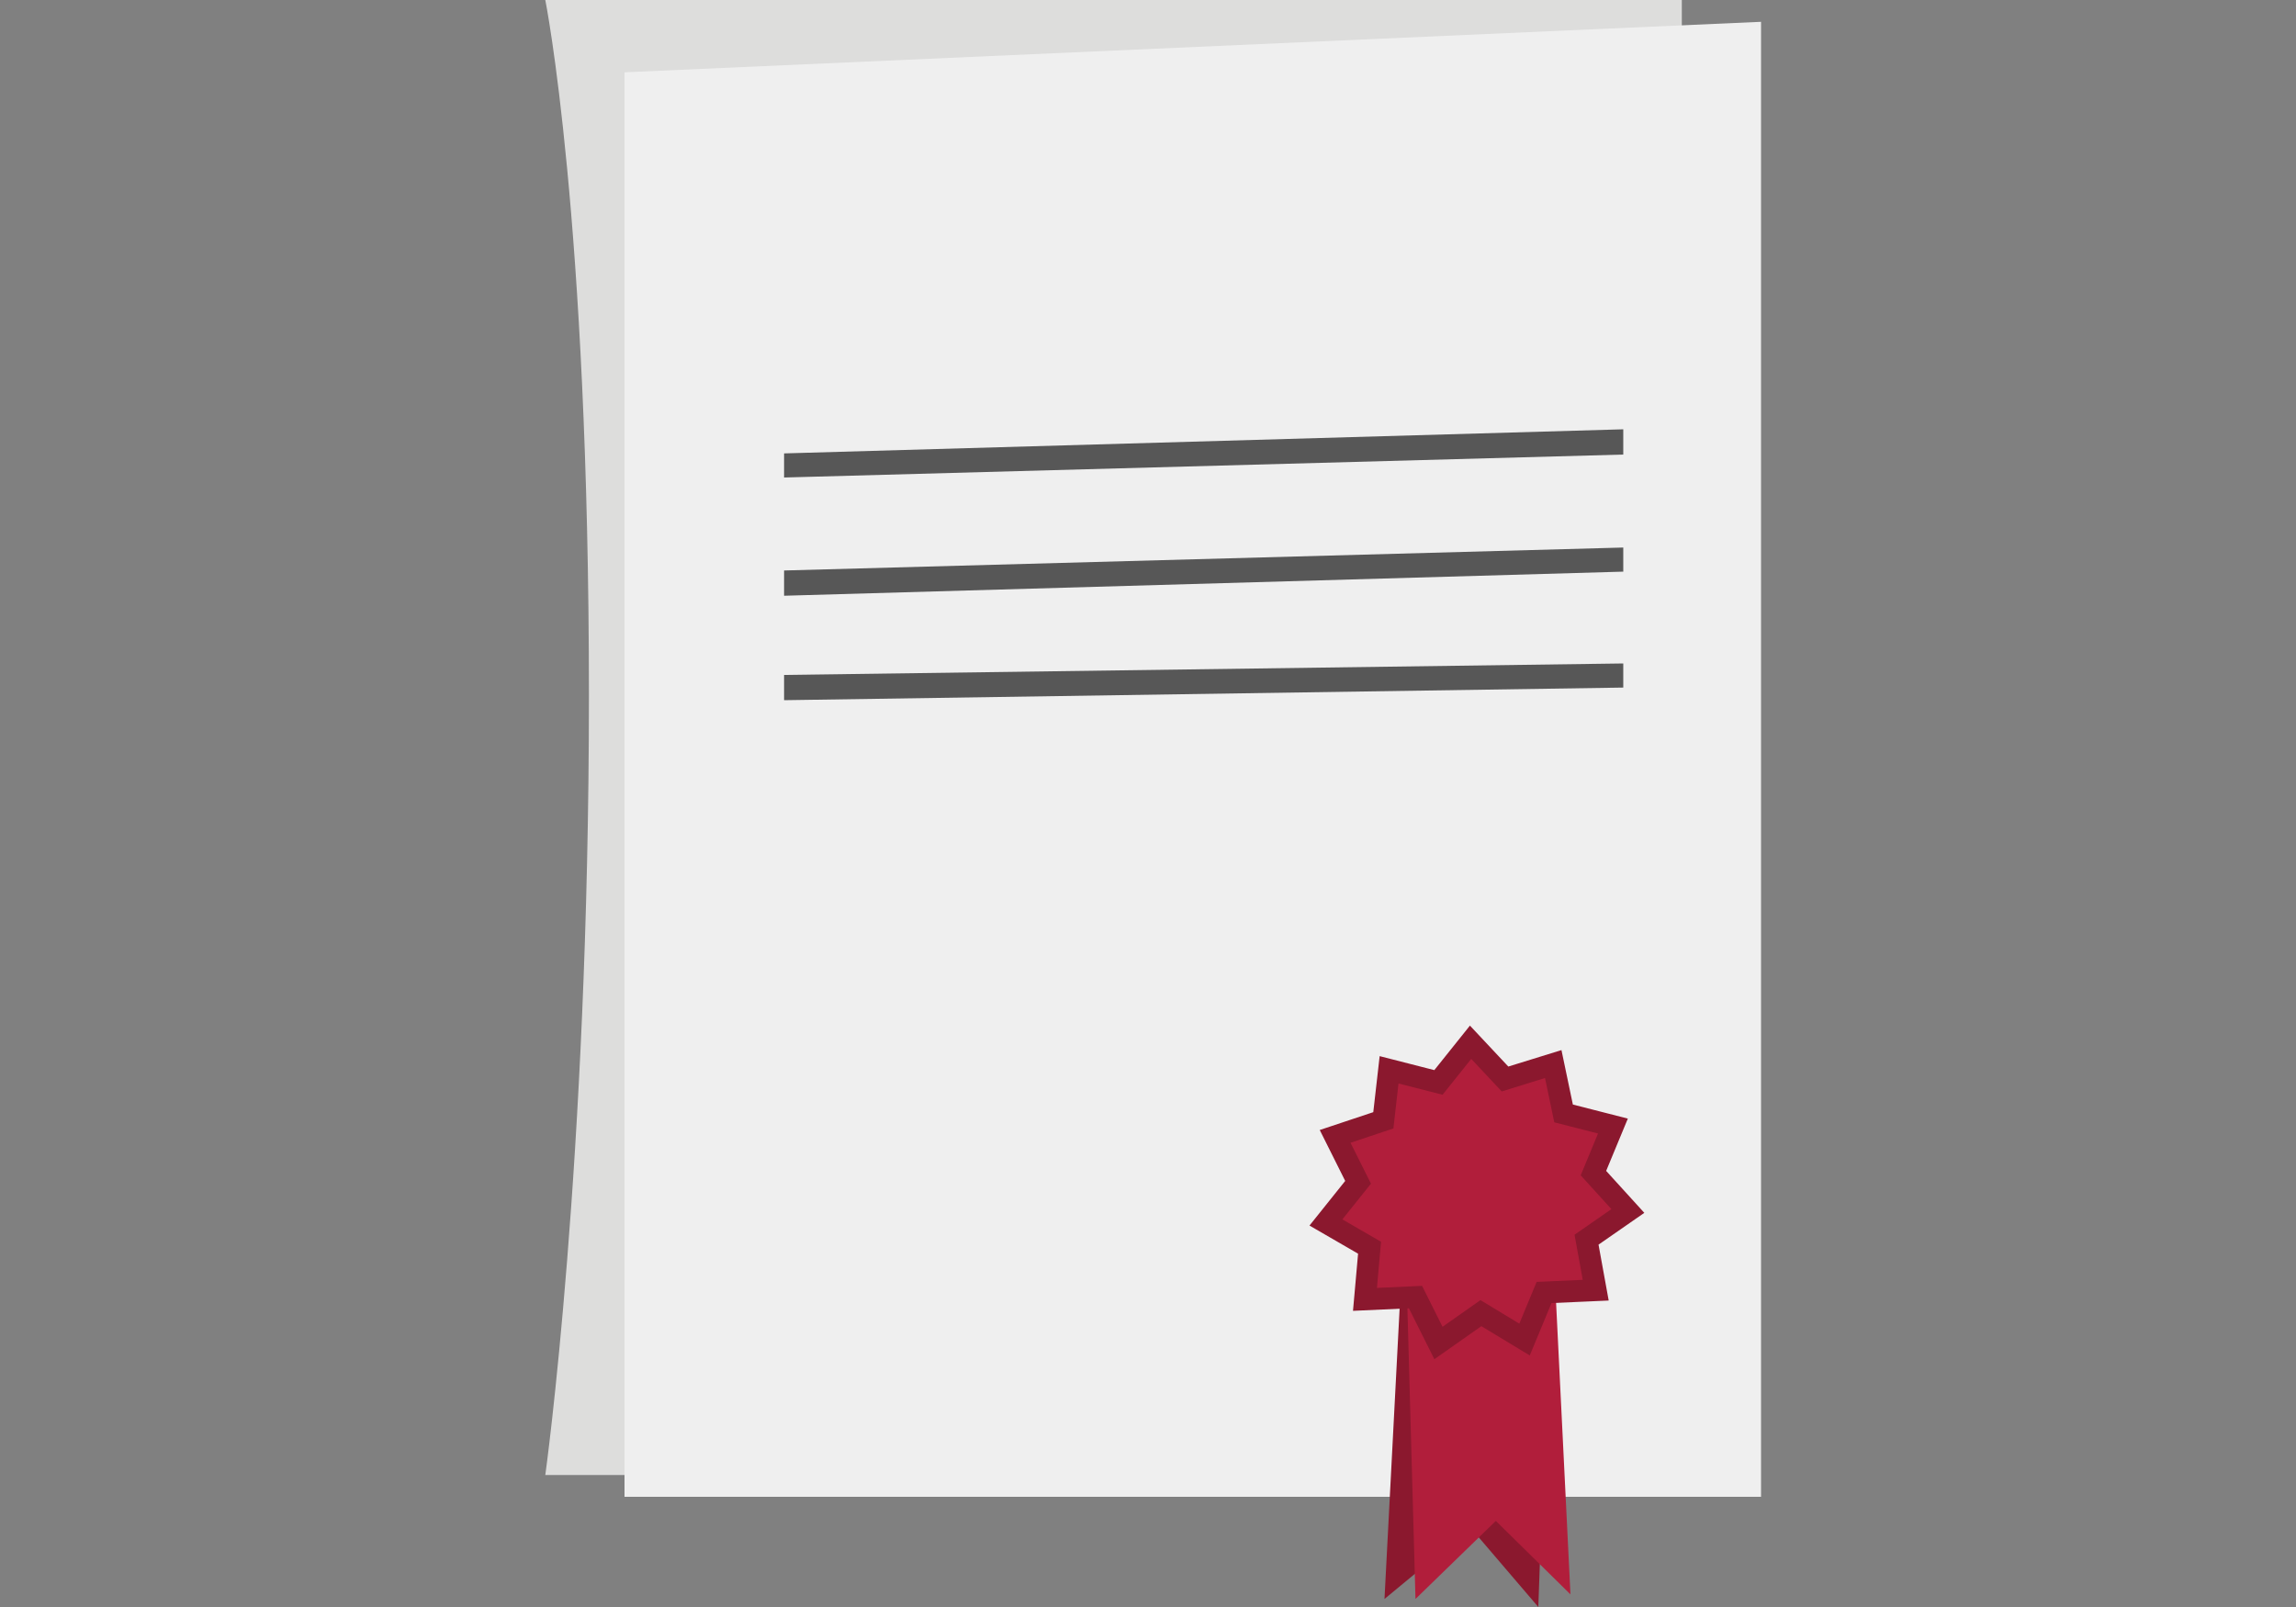 <?xml version="1.0" encoding="utf-8"?>
<!-- Generator: Adobe Illustrator 19.1.0, SVG Export Plug-In . SVG Version: 6.00 Build 0)  -->
<svg version="1.1" id="Layer_1" xmlns="http://www.w3.org/2000/svg" xmlns:xlink="http://www.w3.org/1999/xlink" x="0px" y="0px"
	 viewBox="0 0 200 140" style="enable-background:new 0 0 200 140;" xml:space="preserve">
<rect x="0" y="0" width="200" height="140" fill="#808080" stroke="none"/>
<style type="text/css">
	.st0{fill:#9F8572;}
	.st1{fill:#C1A58E;}
	.st2{fill:#49494A;}
	.st3{fill:#5C5C5C;}
	.st4{fill:#7A7B7B;}
	.st5{fill:#A4A4A4;}
	.st6{fill:#B11E3B;}
	.st7{fill:none;stroke:#5C5C5C;stroke-width:0.973;stroke-linecap:round;stroke-miterlimit:10;}
	.st8{fill:#3A3939;}
	.st9{fill:#D3D3D3;}
	.st10{fill:#BBBBBC;}
	.st11{fill:#787878;}
	.st12{fill:#FFFFFF;}
	.st13{fill:#7D7D7D;}
	.st14{fill:#606161;}
	.st15{fill:url(#SVGID_1_);}
	.st16{fill:url(#SVGID_2_);}
	.st17{fill:#45362E;}
	.st18{fill:url(#SVGID_3_);}
	.st19{fill:url(#SVGID_4_);}
	.st20{fill:url(#SVGID_5_);}
	.st21{fill:url(#SVGID_6_);}
	.st22{fill:url(#SVGID_7_);}
	.st23{fill:#262626;}
	.st24{fill:#353535;}
	.st25{fill:#1B1C1C;stroke:#000000;stroke-width:1.779;stroke-miterlimit:10;}
	.st26{fill:#161616;}
	.st27{fill:#151415;}
	.st28{fill:#1D1D1D;}
	.st29{fill:#D1D1D1;stroke:#121112;stroke-width:1.871;stroke-miterlimit:10;}
	.st30{fill:#DDDDDC;}
	.st31{fill:#EFEFEF;}
	.st32{fill:#575757;}
	.st33{fill:#8B182E;}
	.st34{fill:#B11E3B;stroke:#8B182E;stroke-width:1.901;stroke-miterlimit:10;}
	.st35{fill:none;stroke:#CE2D4D;stroke-width:1.122;stroke-miterlimit:10;}
	.st36{fill:none;stroke:#575757;stroke-width:2.243;stroke-miterlimit:10;}
	.st37{fill:#B11E3B;stroke:#8B182E;stroke-width:2.243;stroke-miterlimit:10;}
	.st38{fill:#B11E3B;stroke:#000000;stroke-width:2.181;stroke-miterlimit:10;}
	.st39{fill:none;stroke:#444445;stroke-width:1.091;stroke-miterlimit:10;}
	.st40{fill:#444445;}
	.st41{fill:#B11E3B;stroke:#282827;stroke-width:2.243;stroke-miterlimit:10;}
	.st42{fill:#B11E3B;stroke:#282827;stroke-width:2.263;stroke-miterlimit:10;}
	.st43{fill:none;stroke:#575757;stroke-width:2.263;stroke-miterlimit:10;}
	.st44{fill:#494848;}
	.st45{fill:#6B6B6B;}
	.st46{fill:#CECECD;}
	.st47{fill:none;stroke:#DDDDDC;stroke-width:2.528;stroke-miterlimit:10;}
	.st48{fill:#B11E3B;stroke:#8B182E;stroke-width:1.933;stroke-miterlimit:10;}
</style>
<g>
	<g>
		<path class="st30" d="M47.5,128.5h99V0h-99c0,0,3.8,18.9,3.8,60.6C51.3,101.3,47.5,128.5,47.5,128.5z"/>
		<polygon class="st31" points="54.4,130.4 153.4,130.4 153.4,1.9 54.4,6.3 		"/>
	</g>
	<polygon class="st32" points="141.4,39.6 68.3,41.6 68.3,39.5 141.4,37.4 	"/>
	<polygon class="st32" points="141.4,49.8 68.3,51.9 68.3,49.7 141.4,47.7 	"/>
	<polygon class="st32" points="141.4,59.9 68.3,61 68.3,58.8 141.4,57.8 	"/>
	<g>
		<polyline class="st33" points="122.1,110.5 120.6,139.3 128.1,133.1 134,140 135,111.5 		"/>
		<polyline class="st6" points="122.5,110.5 123.3,139.3 130.3,132.5 136.8,138.9 135.4,110.5 		"/>
	</g>
	<polygon class="st34" points="139,112.4 134.5,112.6 132.8,116.7 129,114.4 125.3,117 123.3,113 118.9,113.2 119.3,108.7 
		115.5,106.5 118.3,103 116.3,99 120.5,97.6 121,93.2 125.3,94.3 128.1,90.8 131.1,94 135.3,92.7 136.2,97 140.5,98.1 138.8,102.2 
		141.8,105.5 138.2,108 	"/>
</g>
</svg>
